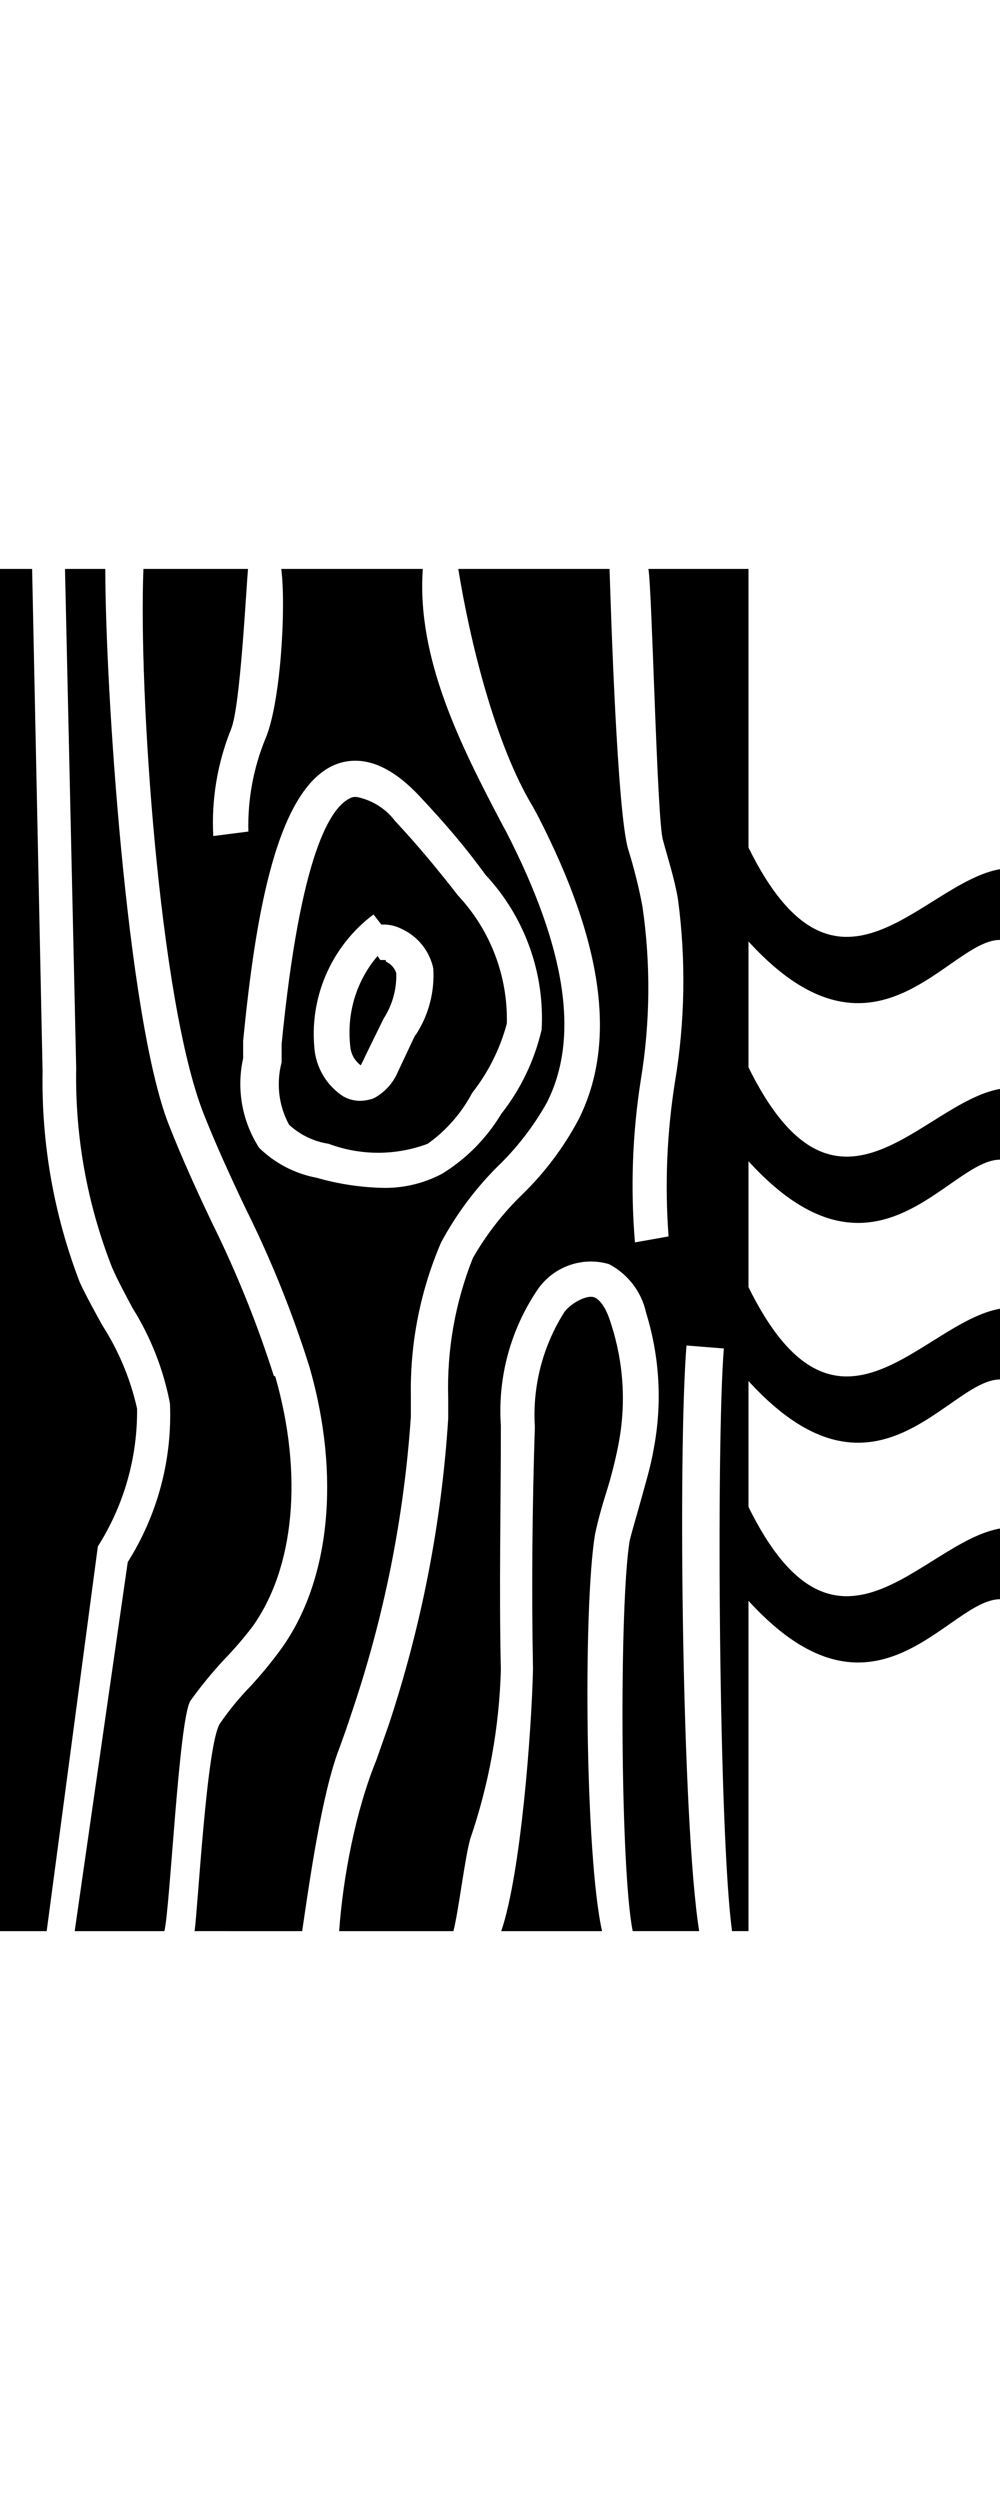 <?xml version="1.0" encoding="UTF-8" standalone="no"?>
<svg
   xmlns:dc="http://purl.org/dc/elements/1.1/"
   xmlns:cc="http://creativecommons.org/ns#"
   xmlns:rdf="http://www.w3.org/1999/02/22-rdf-syntax-ns#"
   xmlns:svg="http://www.w3.org/2000/svg"
   xmlns="http://www.w3.org/2000/svg"
   xmlns:sodipodi="http://sodipodi.sourceforge.net/DTD/sodipodi-0.dtd"
   xmlns:inkscape="http://www.inkscape.org/namespaces/inkscape"
   viewBox="0 0 20 50"
   version="1.1"
   id="svg8"
   sodipodi:docname="ILineTextureVisAsset.svg"
   width="20"
   height="50"
   inkscape:version="0.92.4 (5da689c313, 2019-01-14)">
  <defs
     id="defs12" />
  <sodipodi:namedview
     pagecolor="#ffffff"
     bordercolor="#666666"
     borderopacity="1"
     objecttolerance="10"
     gridtolerance="10"
     guidetolerance="10"
     inkscape:pageopacity="0"
     inkscape:pageshadow="2"
     inkscape:window-width="1500"
     inkscape:window-height="2371"
     id="namedview10"
     showgrid="false"
     inkscape:zoom="17.428429"
     inkscape:cx="14.880876"
     inkscape:cy="35.557083"
     inkscape:window-x="-9"
     inkscape:window-y="-9"
     inkscape:window-maximized="1"
     inkscape:current-layer="Layer_1-2" />
  <title
     id="title2">Asset 33</title>
  <g
     id="Layer_2"
     data-name="Layer 2"
     transform="matrix(0.747,0,0,0.747,0,10.655)"
     style="stroke-width:1.339">
    <g
       id="Layer_1-2"
       data-name="Layer 1"
       style="stroke-width:1.339">
      <path
         d="M 3.67,23.45 C 3.493,22.658 3.178,21.903 2.74,21.22 2.53,20.84 2.32,20.46 2.14,20.08 1.446,18.279 1.107,16.36 1.14,14.43 L 0.86,0.969 H 0 c 0,0 0,11.828 0,17.742 0,6.243 0,18.729 0,18.729 H 1.25 L 2.62,27.14 c 0.699,-1.103 1.064,-2.384 1.05,-3.69 z m 12.69,-2.27 c -0.12,-0.4 -0.28,-0.64 -0.45,-0.71 -0.17,-0.07 -0.58,0.12 -0.79,0.38 -0.588,0.919 -0.868,2.001 -0.8,3.09 -0.07,2.17 -0.09,4.35 -0.05,6.49 -0.037,1.637 -0.323,5.46 -0.85,7.01 v 0 h 2.7 C 15.671,35.471 15.607,28.814 15.93,26.82 c 0.08,-0.38 0.19,-0.77 0.31,-1.15 0.12,-0.38 0.24,-0.85 0.32,-1.27 0.207,-1.073 0.138,-2.181 -0.2,-3.22 z m 1,-20.211 C 17.459,1.503 17.589,7.711 17.75,8.23 c 0.14,0.52 0.3,1 0.4,1.57 0.219,1.631 0.192,3.287 -0.08,4.91 -0.216,1.365 -0.273,2.751 -0.17,4.13 L 17,19 C 16.878,17.542 16.931,16.075 17.16,14.63 17.41,13.098 17.424,11.536 17.2,10 17.105,9.497 16.981,8.999 16.83,8.51 16.523,7.604 16.351,1.926 16.32,0.969 H 12.27 C 12.58,2.895 13.259,5.673 14.27,7.34 l 0.13,0.24 c 1.76,3.42 2.12,6.08 1.09,8.13 -0.394,0.74 -0.9,1.415 -1.5,2 -0.522,0.504 -0.97,1.08 -1.33,1.71 -0.473,1.189 -0.698,2.461 -0.66,3.74 v 0.56 c -0.178,2.787 -0.712,5.539 -1.59,8.19 l -0.33,0.94 c -0.557,1.365 -0.894,3.12 -1,4.59 h 1.25 1.81 c 0.14,-0.55 0.3,-1.93 0.45,-2.47 0.5,-1.457 0.776,-2.981 0.82,-4.52 -0.05,-2.16 0,-4.36 0,-6.54 -0.089,-1.301 0.263,-2.594 1,-3.67 0.426,-0.599 1.184,-0.864 1.89,-0.66 0.512,0.265 0.879,0.746 1,1.31 0.365,1.182 0.434,2.435 0.2,3.65 -0.08,0.47 -0.22,0.92 -0.34,1.36 -0.12,0.44 -0.21,0.72 -0.3,1.08 -0.283,1.664 -0.256,8.806 0.08,10.46 h 1.78 C 18.262,34.604 18.148,24.623 18.38,21.76 l 1,0.08 c -0.207,2.567 -0.133,13.049 0.22,15.6 h 0.44 c 0,0 0,-13.081 0,-19.622 0,-5.616 0,-16.849 0,-16.849 z M 12.26,9.74 C 11.735,9.045 11.174,8.377 10.58,7.74 10.334,7.414 9.979,7.187 9.58,7.1 9.534,7.091 9.486,7.091 9.44,7.1 8.85,7.3 8.04,8.62 7.54,13.71 v 0.49 c -0.148,0.555 -0.077,1.146 0.2,1.65 0.294,0.272 0.664,0.45 1.06,0.51 0.854,0.32 1.796,0.32 2.65,0 0.497,-0.354 0.905,-0.82 1.19,-1.36 0.433,-0.551 0.749,-1.183 0.93,-1.86 0.022,-1.261 -0.448,-2.48 -1.31,-3.4 z m -1.14,3.72 -0.47,1 c -0.127,0.299 -0.353,0.546 -0.64,0.7 C 9.892,15.204 9.766,15.228 9.64,15.23 9.482,15.229 9.327,15.188 9.19,15.11 8.78,14.843 8.504,14.414 8.43,13.93 8.247,12.501 8.847,11.084 10,10.22 l 0.21,0.27 c 0.191,-0.009 0.38,0.032 0.55,0.12 0.429,0.199 0.74,0.588 0.84,1.05 0.042,0.636 -0.126,1.269 -0.48,1.8 z m -0.79,-2 h -0.15 l -0.07,-0.11 c -0.571,0.669 -0.835,1.547 -0.73,2.42 0.02,0.195 0.122,0.373 0.28,0.49 0,0 0.1,-0.2 0.12,-0.25 l 0.49,-1 c 0.231,-0.357 0.35,-0.775 0.34,-1.2 -0.041,-0.145 -0.143,-0.266 -0.28,-0.33 z M 12.26,9.72 C 11.735,9.025 11.174,8.357 10.58,7.72 10.334,7.394 9.979,7.167 9.58,7.08 9.534,7.071 9.486,7.071 9.44,7.08 8.85,7.28 8.04,8.6 7.54,13.69 v 0.49 c -0.148,0.555 -0.077,1.146 0.2,1.65 0.294,0.272 0.664,0.45 1.06,0.51 0.854,0.32 1.796,0.32 2.65,0 0.495,-0.349 0.902,-0.807 1.19,-1.34 0.433,-0.551 0.749,-1.183 0.93,-1.86 0.022,-1.261 -0.448,-2.48 -1.31,-3.4 z m -1.14,3.72 -0.47,1 c -0.127,0.299 -0.353,0.546 -0.64,0.7 C 9.892,15.184 9.766,15.208 9.64,15.21 9.482,15.209 9.327,15.168 9.19,15.09 8.78,14.823 8.504,14.394 8.43,13.91 8.254,12.488 8.853,11.08 10,10.22 l 0.21,0.27 c 0.191,-0.009 0.38,0.032 0.55,0.12 0.429,0.199 0.74,0.588 0.84,1.05 0.042,0.636 -0.126,1.269 -0.48,1.8 z m -0.79,-2 h -0.15 l -0.07,-0.11 c -0.571,0.669 -0.835,1.547 -0.73,2.42 0.02,0.195 0.122,0.373 0.28,0.49 0,0 0.1,-0.2 0.12,-0.25 l 0.49,-1 c 0.231,-0.357 0.35,-0.775 0.34,-1.2 -0.046,-0.138 -0.147,-0.25 -0.28,-0.31 z M 13.55,8 13.42,7.76 C 12.35,5.72 11.15,3.369 11.32,0.969 H 10.24 7.53 C 7.663,1.99 7.514,4.588 7.1,5.53 6.781,6.314 6.628,7.154 6.65,8 L 5.71,8.12 C 5.658,7.14 5.822,6.16 6.19,5.25 6.432,4.649 6.584,1.615 6.64,0.969 H 3.84 C 3.709,4.23 4.257,12.513 5.45,15.55 c 0.34,0.86 0.73,1.71 1.13,2.55 0.681,1.369 1.253,2.79 1.71,4.25 0.83,2.9 0.55,5.71 -0.76,7.53 -0.254,0.349 -0.528,0.683 -0.82,1 -0.302,0.309 -0.576,0.644 -0.82,1 -0.357,0.538 -0.59,4.92 -0.68,5.56 H 8 8.09 C 8.28,36.153 8.616,33.742 9.09,32.53 9.2,32.23 9.31,31.92 9.41,31.61 10.282,29.043 10.816,26.374 11,23.67 V 23.1 c -0.022,-1.408 0.254,-2.806 0.81,-4.1 0.395,-0.734 0.893,-1.408 1.48,-2 0.534,-0.51 0.989,-1.096 1.35,-1.74 0.88,-1.73 0.53,-4.11 -1.09,-7.26 z m 0.95,5.31 v 0 c -0.191,0.82 -0.559,1.588 -1.08,2.25 -0.391,0.652 -0.933,1.201 -1.58,1.6 -0.492,0.262 -1.043,0.393 -1.6,0.38 C 9.644,17.525 9.053,17.435 8.48,17.27 7.899,17.161 7.363,16.883 6.94,16.47 6.481,15.76 6.326,14.895 6.51,14.07 V 13.6 c 0.33,-3.35 0.9,-6.85 2.54,-7.42 0.69,-0.23 1.42,0.06 2.18,0.87 0.76,0.81 1.26,1.41 1.77,2.11 1.05,1.126 1.592,2.633 1.5,4.17 z M 10.58,7.74 C 10.334,7.414 9.979,7.187 9.58,7.1 9.534,7.091 9.486,7.091 9.44,7.1 8.85,7.3 8.04,8.62 7.54,13.71 v 0.49 c -0.148,0.555 -0.077,1.146 0.2,1.65 0.294,0.272 0.664,0.45 1.06,0.51 0.854,0.32 1.796,0.32 2.65,0 0.497,-0.354 0.905,-0.82 1.19,-1.36 0.433,-0.551 0.749,-1.183 0.93,-1.86 C 13.6,11.869 13.129,10.637 12.26,9.71 11.734,9.025 11.173,8.368 10.58,7.74 Z m 0.54,5.72 -0.47,1 c -0.127,0.299 -0.353,0.546 -0.64,0.7 C 9.892,15.204 9.766,15.228 9.64,15.23 9.482,15.229 9.327,15.188 9.19,15.11 8.78,14.843 8.504,14.414 8.43,13.93 8.247,12.501 8.847,11.084 10,10.22 l 0.21,0.27 c 0.191,-0.009 0.38,0.032 0.55,0.12 0.429,0.199 0.74,0.588 0.84,1.05 0.042,0.636 -0.126,1.269 -0.48,1.8 z m -0.79,-2 h -0.15 l -0.07,-0.11 c -0.571,0.669 -0.835,1.547 -0.73,2.42 0.02,0.195 0.122,0.373 0.28,0.49 0,0 0.1,-0.2 0.12,-0.25 l 0.49,-1 c 0.231,-0.357 0.35,-0.775 0.34,-1.2 -0.041,-0.145 -0.143,-0.266 -0.28,-0.33 z m -3,11.11 C 6.881,21.16 6.326,19.786 5.67,18.46 5.27,17.62 4.87,16.74 4.52,15.85 3.392,12.984 2.816,4.05 2.82,0.969 H 2.2 1.74 L 2.04,14.34 c -0.033,1.822 0.294,3.633 0.96,5.33 0.16,0.37 0.36,0.73 0.55,1.09 0.488,0.781 0.827,1.646 1,2.55 0.065,1.499 -0.33,2.981 -1.13,4.25 L 2,37.44 H 4.4 C 4.551,36.887 4.787,31.75 5.1,31.27 5.377,30.885 5.677,30.517 6,30.17 6.267,29.895 6.517,29.604 6.75,29.3 7.89,27.72 8.12,25.21 7.37,22.59 Z"
         id="path4"
         inkscape:connector-curvature="0"
         sodipodi:nodetypes="ccccccscccccscccccccsccccccccccccccccccccccccccccccccscccccccsccccccccccccccccccccccccccccccccccccccccccccccccccccccccccccccccccccccccccccccccccccccccccccccccccccccccccccscccccccccccccccccccccccccccccccccccccccccccccccccccccc"
         style="stroke-width:1.339" />
      <g
         id="g852"
         transform="translate(0,-0.319)">
        <path
           sodipodi:nodetypes="ccccc"
           style="fill-rule:evenodd;stroke-width:1.792"
           inkscape:connector-curvature="0"
           id="path14"
           d="M 26.805,9.321 V 11.22 C 25.389,11.166 23.43,15.124 19.912,11.12 V 8.481 c 2.426,5.235 4.749,1.181 6.893,0.84 z"
           class="cls-1" />
        <path
           class="cls-1"
           d="m 26.805,15.205 v 1.899 c -1.416,-0.053 -3.375,3.904 -6.893,-0.1 v -2.639 c 2.426,5.235 4.749,1.181 6.893,0.84 z"
           id="path842"
           inkscape:connector-curvature="0"
           style="fill-rule:evenodd;stroke-width:1.792"
           sodipodi:nodetypes="ccccc" />
        <path
           sodipodi:nodetypes="ccccc"
           style="fill-rule:evenodd;stroke-width:1.792"
           inkscape:connector-curvature="0"
           id="path844"
           d="m 26.805,21.09 v 1.899 c -1.416,-0.053 -3.375,3.904 -6.893,-0.1 v -2.639 c 2.426,5.235 4.749,1.181 6.893,0.84 z"
           class="cls-1" />
        <path
           class="cls-1"
           d="m 26.805,26.974 v 1.899 c -1.416,-0.053 -3.375,3.904 -6.893,-0.1 v -2.639 c 2.426,5.235 4.749,1.181 6.893,0.84 z"
           id="path846"
           inkscape:connector-curvature="0"
           style="fill-rule:evenodd;stroke-width:1.792"
           sodipodi:nodetypes="ccccc" />
      </g>
    </g>
  </g>
</svg>
